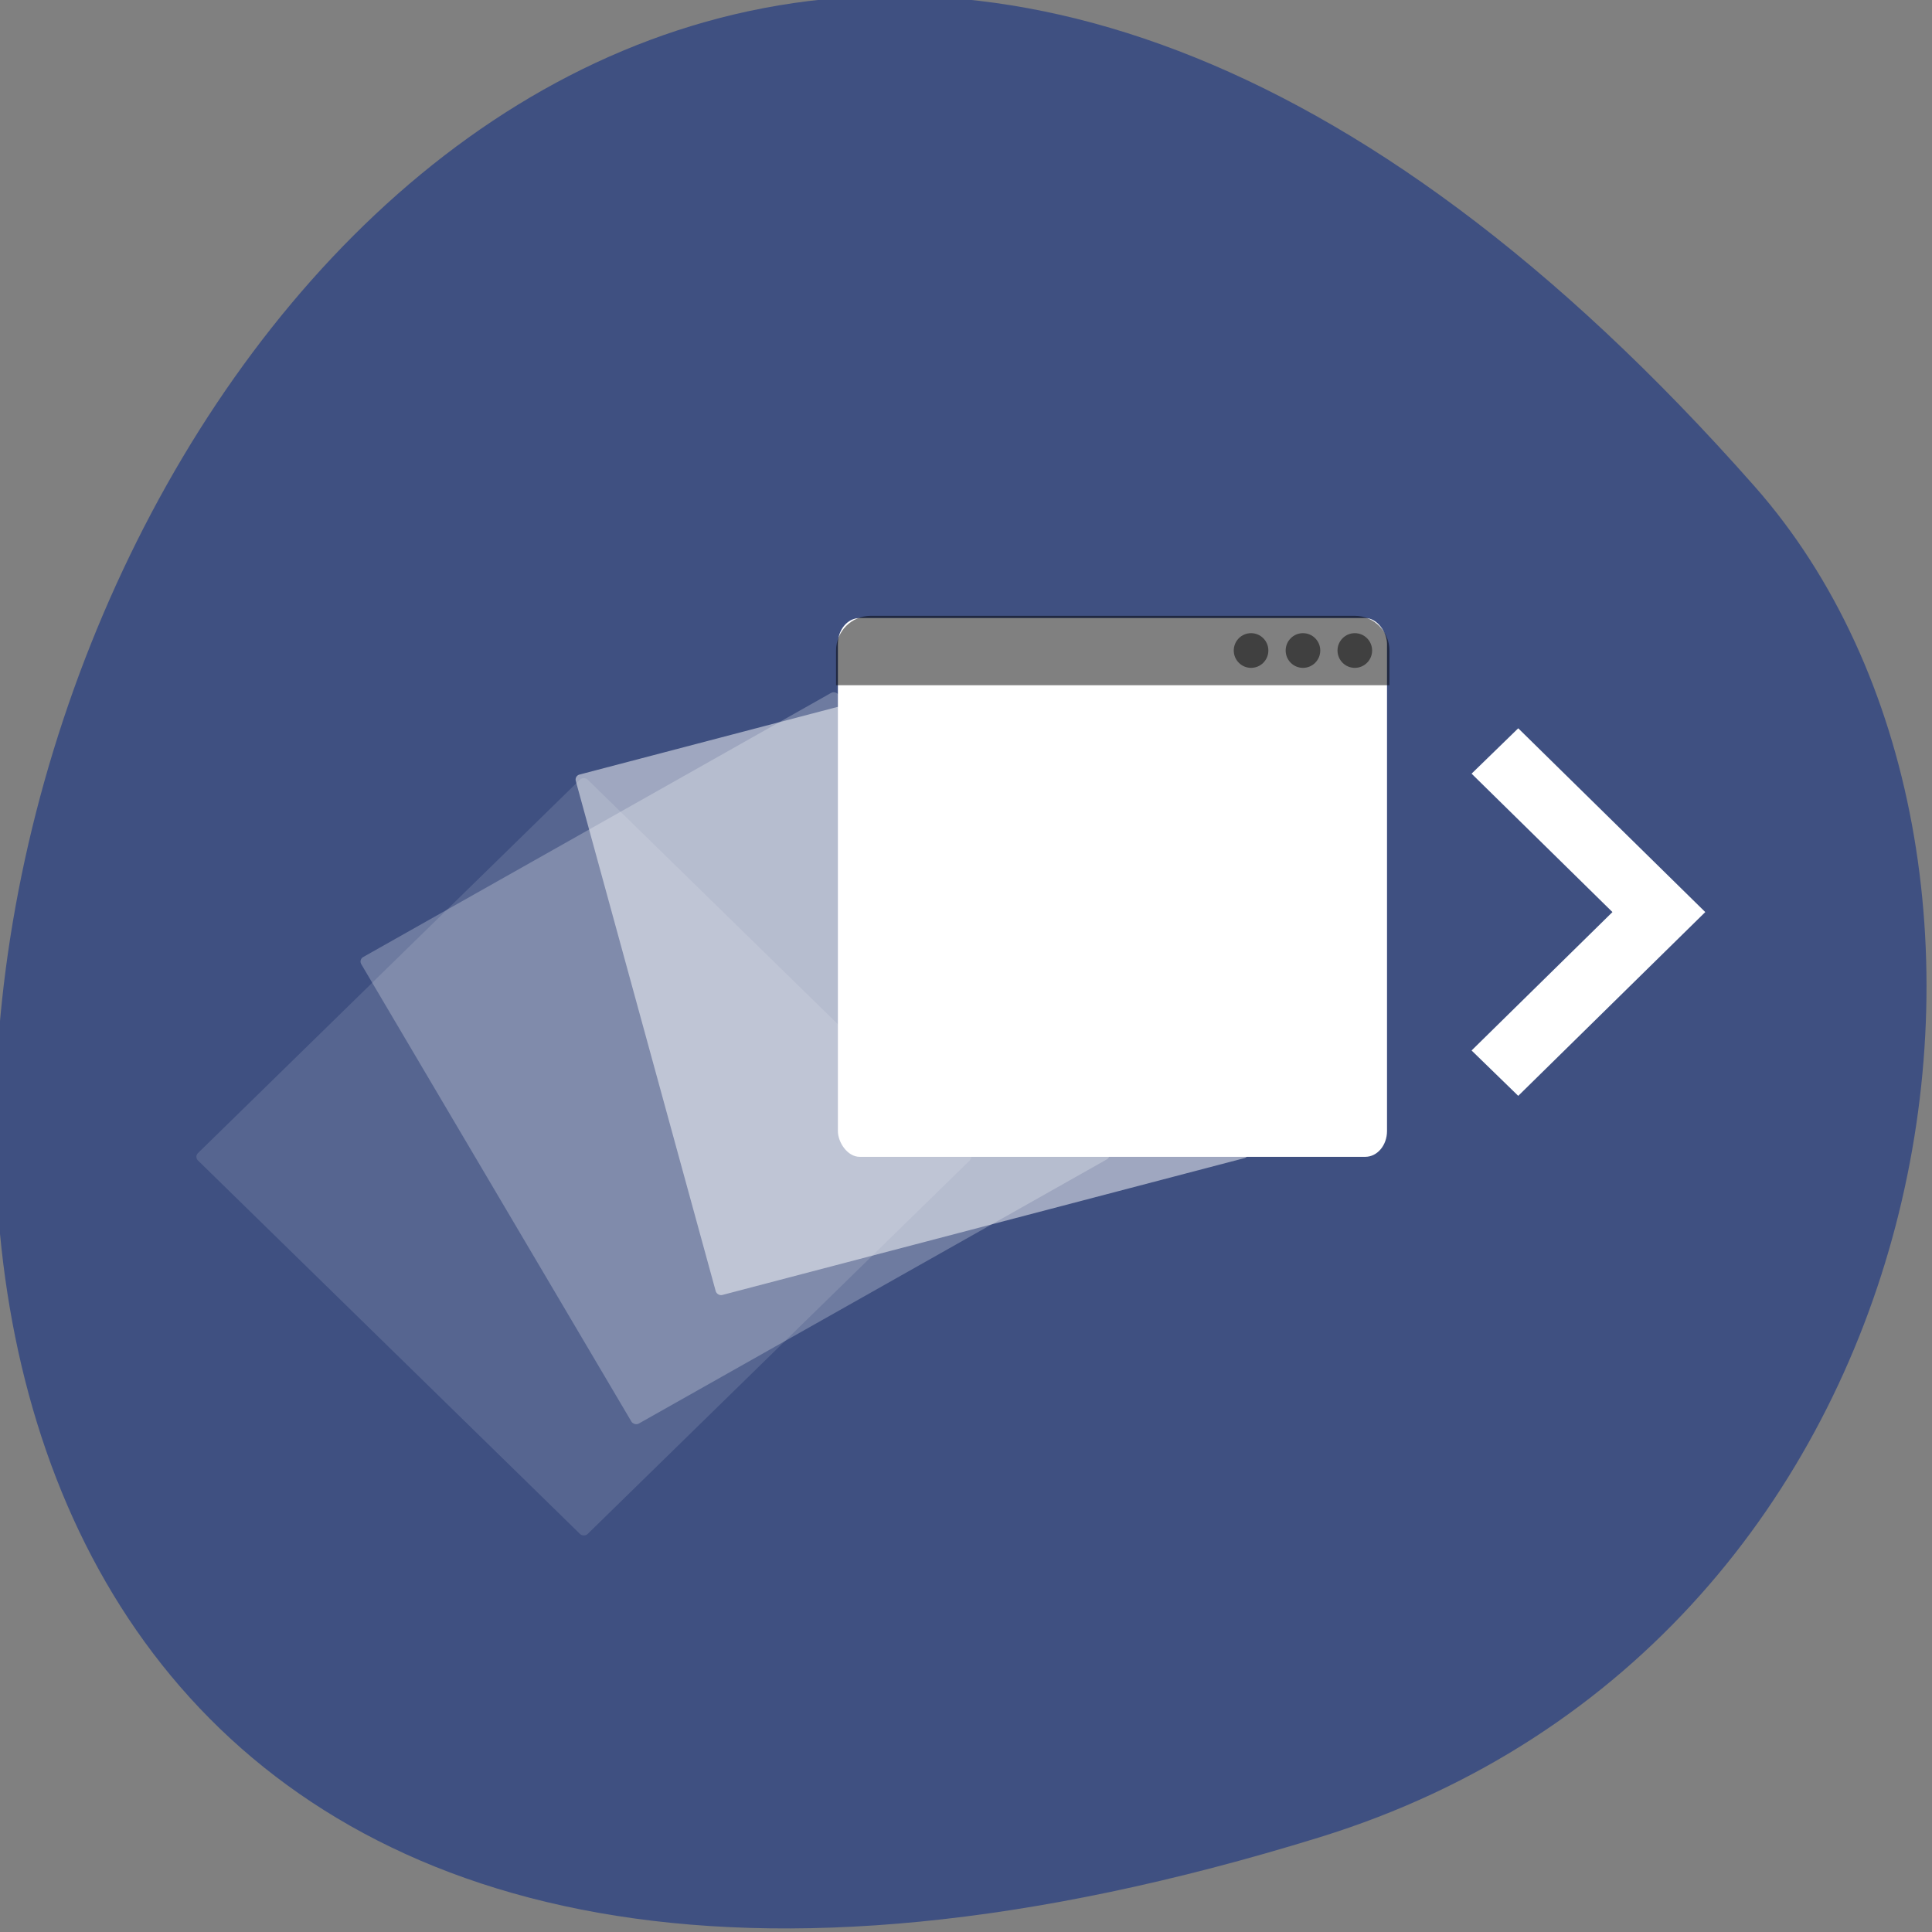 <svg xmlns="http://www.w3.org/2000/svg" viewBox="0 0 256 256"><rect x="0" y="0" width="256" height="256" fill="#808080" stroke="none"/><g color="#000"><path d="m -1363.8 1650.47 c 92.76 -229.28 -405.65 -114.61 -172.57 42.475 46.699 31.473 147.56 19.349 172.57 -42.475 z" transform="matrix(0 1.037 1.357 0 -2064.8 1657.7)" fill="#3f5081"/></g><g transform="matrix(6.561 0 0 6.414 24.04 32.816)"><g fill="#fff"><rect transform="matrix(0.707 -0.707 0.707 0.707 0 0)" width="11.13" height="11.13" x="-13.1" y="13.465" rx="0.107" fill-opacity="0.122"/><rect transform="matrix(0.866 -0.5 0.5 0.866 0 0)" width="11.13" height="11.13" x="-4.256" y="14.527" rx="0.107" ry="0.108" fill-opacity="0.247"/><rect width="11.13" height="11.13" x="4.839" y="12.594" rx="0.106" transform="matrix(0.966 -0.259 0.259 0.966 0 0)" ry="0.108" fill-opacity="0.498"/><rect width="11.09" height="11.13" x="13.258" y="7.652" rx="0.438" ry="0.533"/></g><path d="m 26.527 10.398 l 3.311 3.328 l -3.311 3.328" fill="none" stroke="#fff" stroke-width="1.329"/><g transform="matrix(1.004 0 0 1.03 -0.049 -0.276)" fill-opacity="0.498"><path d="m 13.913,7.652 c -0.385,0 -0.696,0.31 -0.696,0.696 v 0.696 h 0.696 9.739 0.696 V 8.348 c 0,-0.385 -0.31,-0.696 -0.696,-0.696 z"/><circle r="0.348" cx="23.652" cy="8.348"/><circle r="0.348" cx="22.609" cy="8.348"/><circle r="0.348" cx="21.565" cy="8.348"/></g></g></svg>